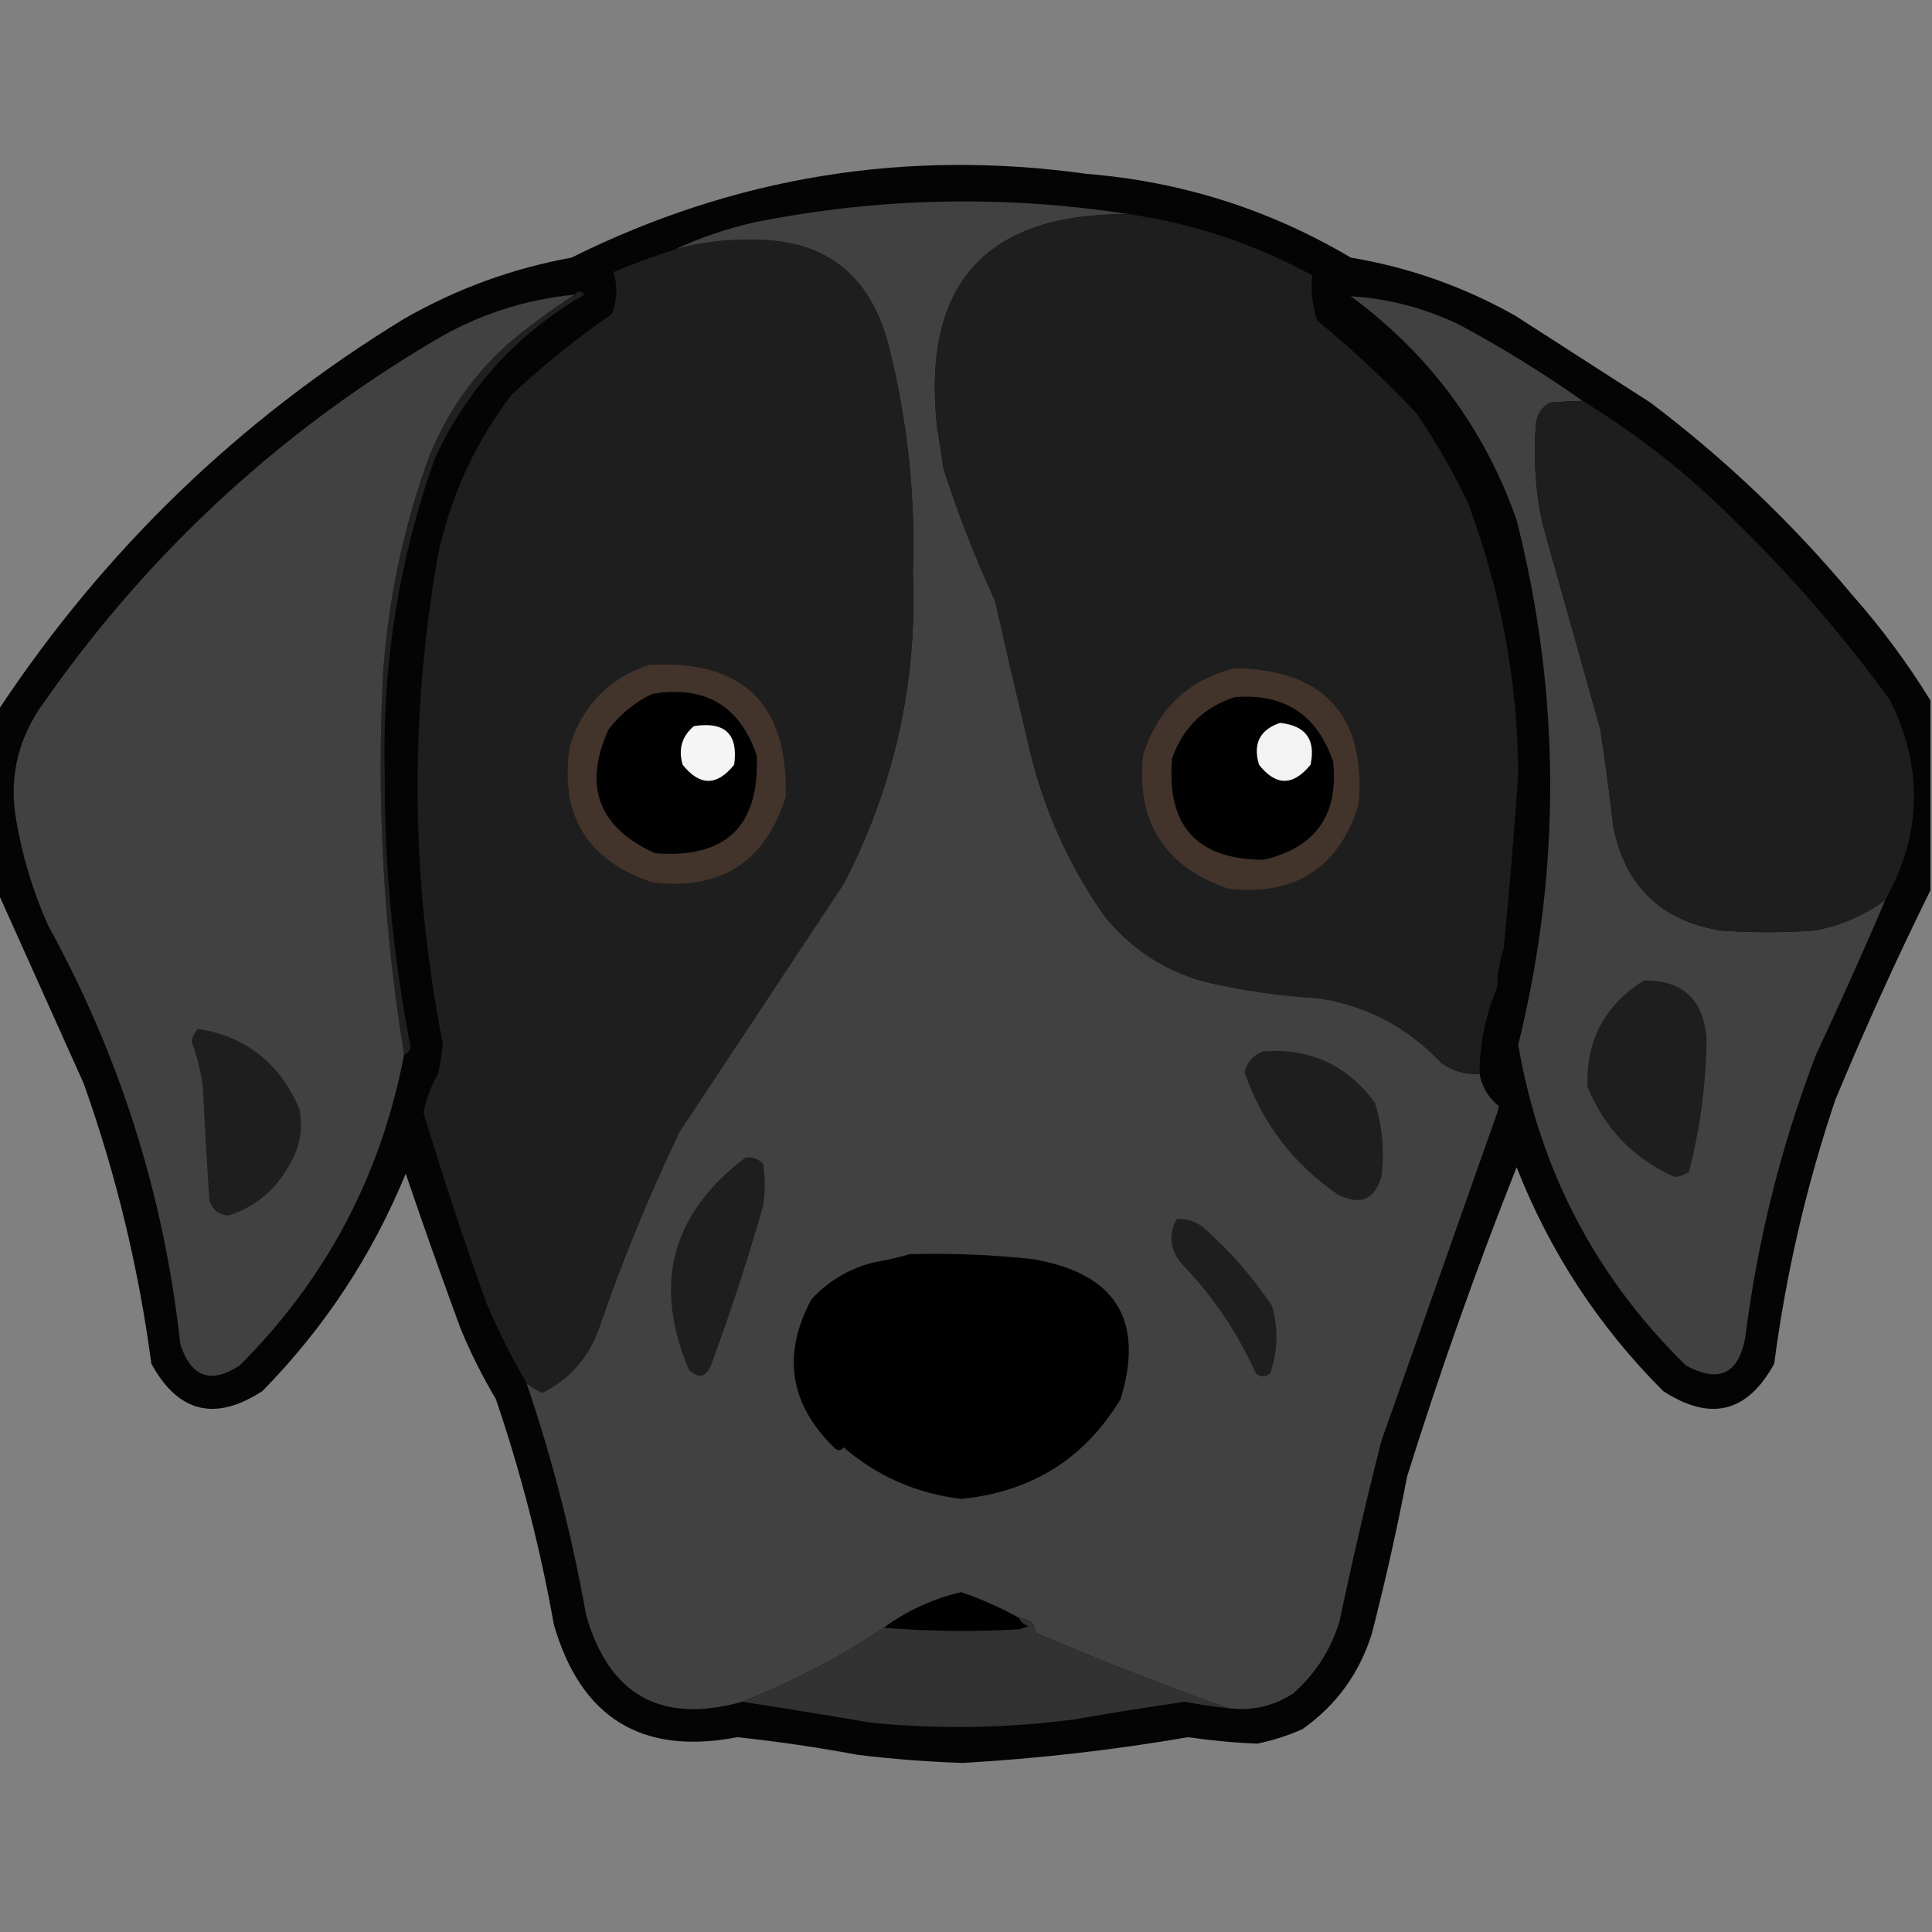 <?xml version="1.0" encoding="UTF-8"?>
<!DOCTYPE svg PUBLIC "-//W3C//DTD SVG 1.1//EN" "http://www.w3.org/Graphics/SVG/1.1/DTD/svg11.dtd">
<svg xmlns="http://www.w3.org/2000/svg" version="1.1" width="600px" height="600px" style="shape-rendering:geometricPrecision; text-rendering:geometricPrecision; image-rendering:optimizeQuality; fill-rule:evenodd; clip-rule:evenodd" xmlns:xlink="http://www.w3.org/1999/xlink">
<rect width="100%" height="100%" fill="#808080" stroke="none"/>
<g><path style="opacity:0.968" fill="#010101" d="M 599.5,217.5 C 599.5,237.167 599.5,256.833 599.5,276.5C 589.019,297.736 579.185,319.403 570,341.5C 560.992,368.208 554.658,395.542 551,423.5C 542.691,438.731 531.191,441.564 516.5,432C 496.522,412.015 481.356,388.848 471,362.5C 458.48,394.058 447.147,426.058 437,458.5C 433.843,474.95 430.177,491.284 426,507.5C 422.121,519.768 414.955,529.602 404.5,537C 399.999,539 395.332,540.5 390.5,541.5C 383.48,541.232 376.313,540.566 369,539.5C 345.815,543.479 322.481,546.146 299,547.5C 288.131,547.136 277.298,546.303 266.5,545C 254.071,542.678 241.571,540.845 229,539.5C 199.373,545.216 180.373,533.549 172,504.5C 167.775,480.706 161.775,457.372 154,434.5C 149.806,427.446 146.139,420.112 143,412.5C 137.133,396.565 131.466,380.565 126,364.5C 115.549,389.939 100.716,412.439 81.5,432C 66.809,441.564 55.309,438.731 47,423.5C 43.052,393.759 36.052,364.759 26,336.5C 17.117,316.743 8.284,297.077 -0.5,277.5C -0.5,258.5 -0.5,239.5 -0.5,220.5C 32.49,170.677 74.49,130.177 125.5,99C 141.754,89.693 159.088,83.36 177.5,80C 228.069,54.843 281.403,46.176 337.5,54C 366.883,56.367 394.216,65.033 419.5,80C 437.555,83.018 454.555,89.018 470.5,98C 484.5,107 498.5,116 512.5,125C 535.558,142.389 556.391,162.222 575,184.5C 584.163,194.855 592.329,205.855 599.5,217.5 Z"/></g>
<g><path style="opacity:1" fill="#414141" d="M 350.5,66.5 C 306.13,66.188 286.296,88.188 291,132.5C 291.76,136.819 292.427,141.152 293,145.5C 297.495,159.491 302.829,173.158 309,186.5C 312.241,200.849 315.574,215.182 319,229.5C 323.333,249.52 331.333,267.853 343,284.5C 351.297,294.731 361.797,301.564 374.5,305C 386.031,307.644 397.697,309.311 409.5,310C 424.484,312.329 437.151,318.996 447.5,330C 451.089,332.631 455.089,333.797 459.5,333.5C 460.24,337.577 462.24,340.91 465.5,343.5C 465.333,344.167 465.167,344.833 465,345.5C 452.992,379.527 440.992,413.527 429,447.5C 424.284,466.082 419.95,484.749 416,503.5C 413.298,512.412 408.464,519.912 401.5,526C 395.426,529.907 388.759,531.407 381.5,530.5C 361.273,523.366 341.273,515.533 321.5,507C 321.546,504.255 319.879,502.755 316.5,502.5C 310.783,499.31 304.783,496.644 298.5,494.5C 289.726,496.555 281.726,500.222 274.5,505.5C 260.65,514.758 245.983,522.425 230.5,528.5C 205.305,535.49 189.138,526.49 182,501.5C 177.671,477.017 171.504,453.017 163.5,429.5C 164.973,430.74 166.64,431.74 168.5,432.5C 177.01,428.158 182.843,421.491 186,412.5C 193.161,391.684 201.494,371.35 211,351.5C 228,325.833 245,300.167 262,274.5C 277.78,244.104 284.946,211.771 283.5,177.5C 284.303,153.799 281.803,130.466 276,107.5C 270.25,84.912 255.75,73.912 232.5,74.5C 224.675,74.374 217.009,75.374 209.5,77.5C 217.423,73.803 225.756,70.969 234.5,69C 273.021,61.336 311.687,60.503 350.5,66.5 Z"/></g>
<g><path style="opacity:1" fill="#1e1e1e" d="M 350.5,66.5 C 370.66,69.442 389.66,75.776 407.5,85.5C 407.035,90.118 407.535,94.784 409,99.5C 419.936,108.433 430.269,118.1 440,128.5C 446.078,137.391 451.411,146.724 456,156.5C 466.144,183.644 471.311,211.644 471.5,240.5C 470.252,258.517 468.752,276.517 467,294.5C 465.738,298.313 465.071,302.313 465,306.5C 461.374,315.103 459.541,324.103 459.5,333.5C 455.089,333.797 451.089,332.631 447.5,330C 437.151,318.996 424.484,312.329 409.5,310C 397.697,309.311 386.031,307.644 374.5,305C 361.797,301.564 351.297,294.731 343,284.5C 331.333,267.853 323.333,249.52 319,229.5C 315.574,215.182 312.241,200.849 309,186.5C 302.829,173.158 297.495,159.491 293,145.5C 292.427,141.152 291.76,136.819 291,132.5C 286.296,88.188 306.13,66.188 350.5,66.5 Z"/></g>
<g><path style="opacity:1" fill="#1e1e1e" d="M 163.5,429.5 C 158.836,421.506 154.67,413.173 151,404.5C 143.998,384.995 137.498,365.329 131.5,345.5C 132.396,341.232 133.896,337.232 136,333.5C 136.759,330.374 137.259,327.207 137.5,324C 127.6,273.577 127.1,223.077 136,172.5C 139.94,153.963 147.607,137.296 159,122.5C 168.755,113.408 179.088,105.075 190,97.5C 191.718,93.205 191.885,88.872 190.5,84.5C 196.725,81.888 203.058,79.555 209.5,77.5C 217.009,75.374 224.675,74.374 232.5,74.5C 255.75,73.912 270.25,84.912 276,107.5C 281.803,130.466 284.303,153.799 283.5,177.5C 284.946,211.771 277.78,244.104 262,274.5C 245,300.167 228,325.833 211,351.5C 201.494,371.35 193.161,391.684 186,412.5C 182.843,421.491 177.01,428.158 168.5,432.5C 166.64,431.74 164.973,430.74 163.5,429.5 Z"/></g>
<g><path style="opacity:1" fill="#202020" d="M 125.5,327.5 C 119.066,288.086 116.899,248.419 119,208.5C 120.662,185.862 125.328,163.862 133,142.5C 138.406,128.761 146.572,116.928 157.5,107C 164.212,101.324 171.212,96.158 178.5,91.5C 179.386,90.224 180.386,90.224 181.5,91.5C 160.592,103.574 145.092,120.574 135,142.5C 123.79,174.173 118.623,206.84 119.5,240.5C 119.374,268.944 122.04,297.11 127.5,325C 127.316,326.376 126.649,327.209 125.5,327.5 Z"/></g>
<g><path style="opacity:1" fill="#414141" d="M 178.5,91.5 C 171.212,96.158 164.212,101.324 157.5,107C 146.572,116.928 138.406,128.761 133,142.5C 125.328,163.862 120.662,185.862 119,208.5C 116.899,248.419 119.066,288.086 125.5,327.5C 118.347,364.976 101.347,397.143 74.5,424C 65.561,429.953 59.394,427.786 56,417.5C 50.98,371.441 37.314,328.108 15,287.5C 10.252,276.922 6.918,265.922 5,254.5C 2.897,242.245 5.231,230.912 12,220.5C 44.528,173.301 85.361,135.134 134.5,106C 148.118,97.849 162.785,93.016 178.5,91.5 Z"/></g>
<g><path style="opacity:1" fill="#414141" d="M 491.5,124.5 C 488.403,124.571 485.07,124.738 481.5,125C 478.906,126.339 477.406,128.506 477,131.5C 476.153,141.927 476.82,152.26 479,162.5C 485,183.833 491,205.167 497,226.5C 498.52,236.472 499.853,246.472 501,256.5C 504.622,275.122 515.789,285.955 534.5,289C 544.167,289.667 553.833,289.667 563.5,289C 571.62,287.467 578.954,284.3 585.5,279.5C 578.637,295.566 571.47,311.566 564,327.5C 553.112,355.94 545.778,385.273 542,415.5C 539.852,426.795 533.686,429.629 523.5,424C 495.537,396.58 478.203,363.413 471.5,324.5C 484.906,270.085 484.739,215.752 471,161.5C 461.045,133.134 443.879,109.967 419.5,92C 431.372,92.731 442.705,95.731 453.5,101C 466.632,108.067 479.298,115.9 491.5,124.5 Z"/></g>
<g><path style="opacity:1" fill="#1e1e1e" d="M 491.5,124.5 C 508.584,134.904 524.25,147.237 538.5,161.5C 556.348,178.838 572.514,197.505 587,217.5C 597.341,238.47 596.841,259.137 585.5,279.5C 578.954,284.3 571.62,287.467 563.5,289C 553.833,289.667 544.167,289.667 534.5,289C 515.789,285.955 504.622,275.122 501,256.5C 499.853,246.472 498.52,236.472 497,226.5C 491,205.167 485,183.833 479,162.5C 476.82,152.26 476.153,141.927 477,131.5C 477.406,128.506 478.906,126.339 481.5,125C 485.07,124.738 488.403,124.571 491.5,124.5 Z"/></g>
<g><path style="opacity:1" fill="#42342b" d="M 201.5,206.5 C 230.645,204.813 244.812,218.48 244,247.5C 237.601,267.791 223.768,276.625 202.5,274C 182.126,267.102 173.626,252.935 177,231.5C 181.017,218.984 189.184,210.65 201.5,206.5 Z"/></g>
<g><path style="opacity:1" fill="#42342b" d="M 383.5,207.5 C 411.216,208.044 424.05,222.044 422,249.5C 415.982,269.443 402.482,278.276 381.5,276C 361.673,269.178 352.84,255.345 355,234.5C 359.527,220.137 369.027,211.137 383.5,207.5 Z"/></g>
<g><path style="opacity:1" fill="#010101" d="M 202.5,215.5 C 218.789,212.722 229.623,219.055 235,234.5C 236,256.5 225.5,266.666 203.5,265C 185.839,257.018 181.005,244.184 189,226.5C 192.666,221.758 197.166,218.092 202.5,215.5 Z"/></g>
<g><path style="opacity:1" fill="#010101" d="M 383.5,216.5 C 398.886,215.273 409.052,221.939 414,236.5C 415.781,253.043 408.614,263.21 392.5,267C 371.703,266.978 362.203,256.478 364,235.5C 367.417,225.915 373.917,219.582 383.5,216.5 Z"/></g>
<g><path style="opacity:1" fill="#f5f5f5" d="M 215.5,225.5 C 225.158,223.993 229.325,227.993 228,237.5C 222.667,244.167 217.333,244.167 212,237.5C 210.593,232.643 211.76,228.643 215.5,225.5 Z"/></g>
<g><path style="opacity:1" fill="#f3f3f3" d="M 397.5,224.5 C 405.502,225.332 408.668,229.665 407,237.5C 401.57,244.145 396.236,244.145 391,237.5C 389.056,230.98 391.223,226.646 397.5,224.5 Z"/></g>
<g><path style="opacity:1" fill="#1e1e1e" d="M 510.5,304.5 C 522.528,304.357 529.028,310.357 530,322.5C 529.848,336.577 528.014,350.41 524.5,364C 523.127,364.875 521.627,365.375 520,365.5C 507.297,359.796 498.297,350.462 493,337.5C 492.517,323.133 498.35,312.133 510.5,304.5 Z"/></g>
<g><path style="opacity:1" fill="#1e1e1e" d="M 61.5,319.5 C 76.51,321.947 87.01,330.28 93,344.5C 94.162,350.557 93.162,356.223 90,361.5C 85.773,369.398 79.44,374.732 71,377.5C 67.802,377.304 65.802,375.637 65,372.5C 64.228,360.839 63.562,349.173 63,337.5C 62.347,332.707 61.181,328.041 59.5,323.5C 59.752,321.927 60.418,320.594 61.5,319.5 Z"/></g>
<g><path style="opacity:1" fill="#1e1e1e" d="M 392.5,326.5 C 406.981,325.491 418.481,330.825 427,342.5C 429.364,349.985 430.031,357.652 429,365.5C 426.88,372.611 422.38,374.444 415.5,371C 401.657,361.494 391.99,348.828 386.5,333C 387.326,329.676 389.326,327.51 392.5,326.5 Z"/></g>
<g><path style="opacity:1" fill="#1e1e1e" d="M 231.5,359.5 C 233.722,359.178 235.556,359.845 237,361.5C 237.667,365.833 237.667,370.167 237,374.5C 232.264,391.042 226.93,407.375 221,423.5C 219.492,427.674 217.159,428.341 214,425.5C 202.649,398.903 208.482,376.903 231.5,359.5 Z"/></g>
<g><path style="opacity:1" fill="#1e1e1e" d="M 365.5,378.5 C 368.425,378.46 371.091,379.293 373.5,381C 381.726,388.227 388.893,396.393 395,405.5C 397.023,412.525 396.857,419.525 394.5,426.5C 392.994,427.747 391.494,427.747 390,426.5C 384.29,413.8 376.624,402.466 367,392.5C 363.296,387.998 362.796,383.331 365.5,378.5 Z"/></g>
<g><path style="opacity:1" fill="#000000" d="M 282.5,389.5 C 295.209,389.152 307.875,389.652 320.5,391C 346.4,395.347 355.567,409.847 348,434.5C 336.852,453.009 320.352,463.343 298.5,465.5C 284.673,463.834 272.506,458.501 262,449.5C 261.282,450.451 260.449,450.617 259.5,450C 245.216,436.339 242.716,420.839 252,403.5C 257.329,397.75 263.829,393.916 271.5,392C 275.347,391.367 279.014,390.533 282.5,389.5 Z"/></g>
<g><path style="opacity:1" fill="#010101" d="M 316.5,502.5 C 317.058,503.79 318.058,504.623 319.5,505C 318.5,505.333 317.5,505.667 316.5,506C 302.327,506.827 288.327,506.661 274.5,505.5C 281.726,500.222 289.726,496.555 298.5,494.5C 304.783,496.644 310.783,499.31 316.5,502.5 Z"/></g>
<g><path style="opacity:1" fill="#333232" d="M 316.5,502.5 C 319.879,502.755 321.546,504.255 321.5,507C 341.273,515.533 361.273,523.366 381.5,530.5C 376.98,530.03 372.48,529.363 368,528.5C 356.472,530.147 344.972,531.98 333.5,534C 312.531,536.741 291.531,537.074 270.5,535C 257.143,532.718 243.809,530.551 230.5,528.5C 245.983,522.425 260.65,514.758 274.5,505.5C 288.327,506.661 302.327,506.827 316.5,506C 317.5,505.667 318.5,505.333 319.5,505C 318.058,504.623 317.058,503.79 316.5,502.5 Z"/></g>
</svg>
